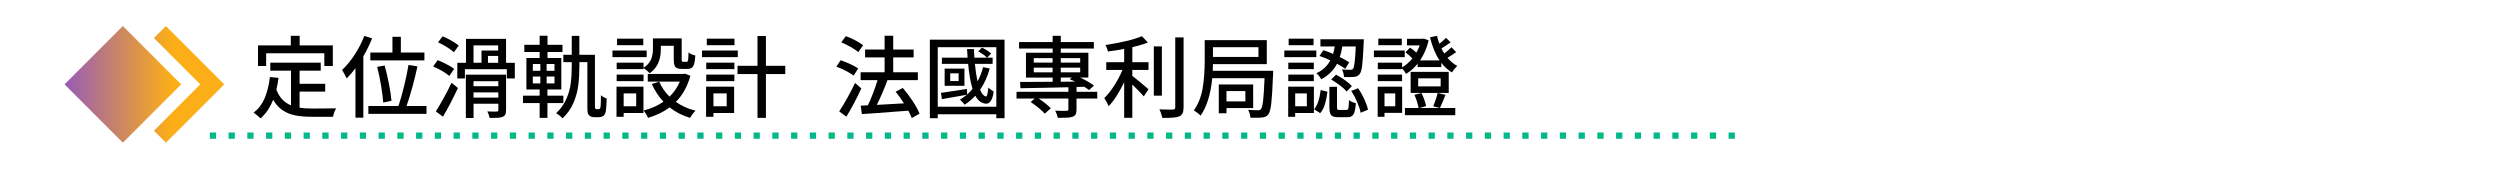 <?xml version="1.0" encoding="utf-8"?>
<!-- Generator: Adobe Illustrator 25.2.0, SVG Export Plug-In . SVG Version: 6.00 Build 0)  -->
<svg version="1.1" id="Layer_1" xmlns="http://www.w3.org/2000/svg" xmlns:xlink="http://www.w3.org/1999/xlink" x="0px" y="0px"
	 width="1200px" height="81px" viewBox="0 0 1200 81" style="enable-background:new 0 0 1200 81;" xml:space="preserve">
<style type="text/css">
	.st0{fill:none;}
	.st1{enable-background:new    ;}
	.st2{fill:none;stroke:#00B987;stroke-width:3;stroke-miterlimit:10;stroke-dasharray:3,6;}
	.st3{fill:url(#SVGID_1_);}
	.st4{fill:url(#SVGID_2_);}
	.st5{fill:url(#SVGID_3_);}
	.st6{fill:url(#SVGID_4_);}
</style>
<rect x="121.55" y="10.49" class="st0" width="793.62" height="115.56"/>
<g id="New_Symbol_2">
	<g class="st1">
		<path d="M143.78,51.71c1.89,0.26,3.91,0.39,6.06,0.39c6.05,0,9.89-0.03,11.52-0.09c-0.32,0.46-0.62,1.1-0.92,1.91
			c-0.3,0.82-0.49,1.53-0.58,2.13h-10.23c-3.04,0-5.68-0.22-7.93-0.67c-2.25-0.45-4.26-1.26-6.04-2.45
			c-1.78-1.19-3.3-2.87-4.56-5.05c-1.46,3.76-3.48,6.74-6.06,8.94c-0.32-0.34-0.82-0.8-1.5-1.38c-0.69-0.57-1.29-1.03-1.81-1.38
			c2.26-1.69,4.01-3.96,5.25-6.82c1.23-2.85,2.09-6.27,2.58-10.26l4.13,0.39c-0.26,2.01-0.6,3.88-1.03,5.63
			c0.72,1.92,1.66,3.5,2.84,4.73c1.17,1.23,2.56,2.18,4.17,2.84V33.91h-9.93v-3.83h24.21v3.83h-10.15v6.32h12.3v3.74h-12.3V51.71z
			 M127.75,25.57v6.11h-3.91v-9.89h15.74v-4.6h4.26v4.6h15.91v9.89h-4.08v-6.11H127.75z"/>
		<path d="M178.61,18.43c-1.15,2.9-2.55,5.76-4.21,8.6v29.45h-3.78V32.75c-1.46,1.92-2.87,3.55-4.21,4.9
			c-0.2-0.46-0.52-1.1-0.97-1.91c-0.44-0.82-0.85-1.54-1.23-2.17c2.12-1.98,4.13-4.41,6.02-7.31c1.89-2.9,3.44-5.91,4.64-9.03
			L178.61,18.43z M204.72,50.89v3.78h-27.91v-3.78h14.45c0.89-2.64,1.79-5.83,2.71-9.57c0.92-3.74,1.62-7.13,2.11-10.17l4.3,0.73
			c-0.72,3.3-1.55,6.67-2.49,10.11c-0.95,3.44-1.86,6.41-2.75,8.9H204.72z M177.75,25.22h10.62v-7.57h4.04v7.57h11.31v3.78h-25.97
			V25.22z M183.95,49.22c-0.14-2.18-0.49-4.89-1.03-8.13c-0.54-3.24-1.18-6.23-1.89-8.99l3.61-0.65c0.77,2.81,1.47,5.8,2.09,8.99
			c0.62,3.18,1.01,5.82,1.18,7.91L183.95,49.22z"/>
		<path d="M215.68,36.45c-0.8-0.72-1.95-1.51-3.44-2.37c-1.49-0.86-2.94-1.59-4.34-2.19l2.19-3.01c1.4,0.54,2.86,1.21,4.36,2
			c1.5,0.79,2.69,1.51,3.55,2.17L215.68,36.45z M209.19,53.47c1.12-1.75,2.38-3.88,3.78-6.41c1.4-2.52,2.67-4.97,3.78-7.35
			l3.05,2.54c-2.35,5.05-4.74,9.63-7.18,13.76L209.19,53.47z M217.87,25.09c-0.77-0.75-1.89-1.57-3.33-2.47
			c-1.45-0.9-2.87-1.67-4.28-2.3l2.19-2.88c1.38,0.54,2.8,1.24,4.28,2.09c1.48,0.85,2.63,1.63,3.46,2.34L217.87,25.09z M242.9,30.13
			h4.21v7.52h-3.83v-4.43h-20.12v4.43h-3.65v-7.52h4.17V18.65h19.22V30.13z M242.9,52.83c0,0.95-0.12,1.66-0.34,2.13
			c-0.23,0.47-0.66,0.84-1.29,1.1c-0.57,0.26-1.3,0.42-2.19,0.47c-0.89,0.06-2.24,0.09-4.04,0.09c-0.09-0.46-0.24-0.99-0.45-1.59
			c-0.21-0.6-0.44-1.12-0.67-1.55c1.49,0.06,2.54,0.09,3.14,0.09l1.38-0.04c0.29,0,0.49-0.05,0.6-0.15c0.11-0.1,0.17-0.28,0.17-0.54
			v-3.05h-11.91v6.84h-3.7V35.84h19.31V52.83z M227.29,21.78v8.34h3.83v-5.85h8v-2.49H227.29z M239.2,38.98h-11.91v2.41h11.91V38.98
			z M227.29,46.85h11.91v-2.49h-11.91V46.85z M239.12,30.13v-3.27h-4.9v3.27H239.12z"/>
		<path d="M270.42,49.48h-7.65v7.09h-3.74v-7.09h-8v-3.57h8v-2.97h-6.36V27.85h6.36v-2.88h-7.35v-3.48h7.35v-4.34h3.78v4.34h7.18
			v3.48h-7.18v2.88h6.62v15.09h-6.67v2.97h7.65V49.48z M255.76,30.73V34h3.61v-3.27H255.76z M255.76,36.75v3.27h3.61v-3.27H255.76z
			 M266.16,34v-3.27h-3.78V34H266.16z M266.16,40.02v-3.27h-3.78v3.27H266.16z M287.23,52.4c0.34,0,0.59-0.09,0.73-0.26
			c0.2-0.31,0.31-0.72,0.34-1.2c0.11-1.26,0.16-3.01,0.13-5.25c0.66,0.63,1.59,1.16,2.79,1.59c-0.11,3.27-0.26,5.29-0.43,6.06
			c-0.2,1.09-0.6,1.86-1.2,2.32c-0.63,0.4-1.38,0.6-2.24,0.6h-2.02c-1.12,0-1.99-0.32-2.62-0.95c-0.32-0.34-0.52-0.77-0.62-1.29
			c-0.1-0.52-0.15-1.4-0.15-2.67V29.82h-3.83v1.5c0,3.58-0.18,6.8-0.54,9.65c-0.36,2.85-1.13,5.65-2.3,8.41
			c-1.18,2.75-2.92,5.23-5.25,7.44c-0.32-0.37-0.78-0.81-1.4-1.31c-0.62-0.5-1.17-0.9-1.66-1.18c2.15-2.04,3.77-4.29,4.86-6.77
			c1.09-2.48,1.8-4.99,2.13-7.53c0.33-2.54,0.49-5.44,0.49-8.71v-1.5h-4.04V26.3h4.04v-9.07h3.65v9.07h7.48v25.11
			c0,0.29,0.07,0.53,0.21,0.73c0.17,0.17,0.39,0.26,0.65,0.26H287.23z"/>
		<path d="M310.41,24.24v3.18h-16.43v-3.18H310.41z M308.86,41.61v12.64h-9.5v1.81h-3.44V41.61H308.86z M308.9,32.53
			c1.78-1.17,2.97-2.52,3.59-4.02c0.62-1.5,0.92-3.16,0.92-4.97v-5.12h13.8v10.1c0,0.49,0.04,0.8,0.13,0.95
			c0.09,0.14,0.27,0.21,0.56,0.21h1.68c0.23,0,0.4-0.11,0.52-0.32c0.11-0.22,0.2-0.63,0.26-1.25c0.06-0.62,0.1-1.6,0.13-2.95
			c0.37,0.32,0.87,0.61,1.5,0.88c0.63,0.27,1.22,0.47,1.76,0.58c-0.09,1.72-0.27,3.04-0.54,3.96c-0.27,0.92-0.66,1.56-1.16,1.94
			c-0.5,0.37-1.18,0.56-2.04,0.56h-2.75c-1,0-1.78-0.14-2.34-0.41c-0.56-0.27-0.95-0.72-1.18-1.35c-0.23-0.63-0.34-1.55-0.34-2.75
			V22h-6.19v1.59c0,5.3-1.81,9.16-5.42,11.57c-0.29-0.37-0.74-0.82-1.35-1.35c-0.62-0.53-1.13-0.92-1.53-1.18v0.56H296v-3.1h12.9
			V32.53z M296,38.94V35.8h12.9v3.14H296z M308.78,18.56v3.14h-12.6v-3.14H308.78z M305.38,44.83h-6.02v6.19h6.02V44.83z
			 M331.39,36.36c-1.38,5.05-3.7,9.23-6.97,12.56c2.75,1.92,5.89,3.33,9.42,4.21c-0.4,0.37-0.86,0.9-1.38,1.59
			c-0.52,0.69-0.92,1.3-1.2,1.85c-3.78-1.12-7.07-2.79-9.85-5.03c-2.95,2.21-6.41,3.88-10.36,5.03c-0.2-0.52-0.52-1.12-0.95-1.83
			c-0.43-0.7-0.83-1.27-1.2-1.7c3.53-0.86,6.71-2.26,9.55-4.21c-2.32-2.52-4.19-5.36-5.59-8.51l3.57-1.12
			c1.18,2.72,2.82,5.12,4.94,7.18c2.15-2.06,3.8-4.47,4.95-7.22h-15.39V35.5h17.16l0.73-0.13L331.39,36.36z"/>
		<path d="M354.14,24.24v3.18h-17.16v-3.18H354.14z M352.38,41.61v12.64h-9.93v1.81h-3.53V41.61H352.38z M339,33.18v-3.1h13.5v3.1
			H339z M339,38.94V35.8h13.5v3.14H339z M352.55,18.56v3.14h-13.29v-3.14H352.55z M348.81,44.83h-6.36v6.19h6.36V44.83z
			 M376.93,31.59v3.96h-9.29v21.03h-4.04V35.54h-9.59v-3.96h9.59V17.27h4.04v14.32H376.93z"/>
		<path d="M409.74,36.27c-0.89-0.69-2.14-1.45-3.74-2.28c-1.61-0.83-3.12-1.49-4.56-1.98l2.06-3.1c1.46,0.49,3,1.1,4.62,1.85
			c1.62,0.75,2.89,1.45,3.81,2.11L409.74,36.27z M413.44,42.42c-2.09,4.62-4.49,9.14-7.18,13.59l-3.44-2.54
			c1.15-1.75,2.42-3.87,3.83-6.36c1.4-2.49,2.67-4.92,3.78-7.27L413.44,42.42z M411.98,25.01c-0.86-0.75-2.07-1.56-3.63-2.45
			c-1.56-0.89-3.07-1.63-4.54-2.24l2.19-2.97c1.46,0.52,2.98,1.19,4.56,2.02c1.58,0.83,2.82,1.62,3.74,2.36L411.98,25.01z
			 M437.65,56.66c-0.4-1.03-0.95-2.21-1.63-3.53l-16.04,1.2c-0.4,0.03-2.49,0.17-6.28,0.43l-0.56-4.04l3.44-0.17
			c0.83-1.69,1.66-3.63,2.49-5.8c0.83-2.18,1.55-4.27,2.15-6.28h-8.13v-3.78h11.52v-7.14h-9.37v-3.78h9.37v-6.62h4.13v6.62h9.8v3.78
			h-9.8v7.14h11.83v3.78h-14.58c-1.61,4.3-3.31,8.26-5.12,11.87l13.03-0.73c-1.29-2.06-2.62-3.93-4-5.59l3.44-1.81
			c1.66,1.92,3.25,4.04,4.77,6.34c1.52,2.31,2.61,4.31,3.27,6L437.65,56.66z"/>
		<path d="M446.33,19.03h35.86v37.71h-3.96v-1.89h-28.12v1.89h-3.78V19.03z M450.12,51.24h28.12v-28.6h-28.12V51.24z M475.06,32.88
			c-1,3.78-2.54,7.18-4.6,10.19c0.77,1.95,1.71,3.03,2.79,3.23c0.49,0.17,0.87-1.25,1.16-4.26c0.31,0.32,0.72,0.66,1.23,1.03
			c0.5,0.37,0.94,0.66,1.31,0.86c-0.23,1.95-0.66,3.41-1.29,4.39c-0.63,0.98-1.4,1.46-2.32,1.46c-0.37,0-0.8-0.09-1.29-0.26
			c-1.55-0.4-2.85-1.59-3.91-3.57c-1.55,1.69-3.25,3.12-5.12,4.3c-0.23-0.32-0.58-0.73-1.05-1.25c-0.47-0.52-0.87-0.92-1.18-1.2
			c1.2-0.72,2.31-1.49,3.31-2.32c-1.69,0.29-4.46,0.77-8.3,1.46l-3.7,0.65l-0.43-3.01c2.32-0.32,6.48-0.95,12.47-1.89l0.09,2.67
			c0.95-0.83,1.81-1.73,2.58-2.71c-0.92-2.92-1.62-6.92-2.11-12h-12.6v-2.97h12.34l-0.26-4.13h3.31c0.03,1.03,0.1,2.41,0.21,4.13
			h6.06c-0.4-0.46-1-0.97-1.81-1.53c-0.8-0.56-1.62-1.04-2.45-1.44l1.85-1.85c0.83,0.37,1.66,0.82,2.47,1.35
			c0.82,0.53,1.45,1.03,1.91,1.48l-1.89,1.98h2.62v2.97h-8.51c0.31,3.18,0.73,5.99,1.25,8.43c1.12-1.98,2.01-4.26,2.67-6.84
			L475.06,32.88z M453.43,32.92h9.5v8.26h-9.5V32.92z M460.14,38.9v-3.7h-4.04v3.7H460.14z"/>
		<path d="M526.66,47.28h-9.93v5.29c0,1-0.14,1.77-0.41,2.3s-0.78,0.92-1.53,1.18c-0.66,0.23-1.49,0.37-2.49,0.43
			s-2.52,0.09-4.56,0.09c-0.09-0.49-0.25-1.06-0.49-1.72c-0.24-0.66-0.49-1.23-0.75-1.72c1.83,0.06,3.12,0.09,3.87,0.09l1.59-0.04
			c0.34-0.03,0.57-0.09,0.69-0.19c0.11-0.1,0.17-0.28,0.17-0.54v-5.16h-14.28c1.12,0.72,2.22,1.51,3.31,2.39
			c1.09,0.88,1.94,1.64,2.54,2.3l-2.92,2.58c-0.66-0.8-1.63-1.73-2.92-2.77c-1.29-1.05-2.57-1.98-3.83-2.82l1.94-1.68h-8.73v-3.23
			h24.9v-2.19c-9.06,0.23-16.74,0.39-23.05,0.47l-0.13-3.01c3.78,0,6.92-0.01,9.4-0.04c2.48-0.03,3.99-0.04,4.54-0.04h1.68v-2.02
			h-12.81V25.31h12.81v-2.02h-16.12v-3.1h16.12v-3.01h3.91v3.01h15.87v3.1h-15.87v2.02h13.24v11.91h-4c1.26,0.57,2.49,1.2,3.68,1.89
			c1.19,0.69,2.19,1.35,2.99,1.98l-2.36,2.15c-0.43-0.37-1.18-0.9-2.24-1.59l-3.74,0.09v2.32h9.93V47.28z M496.21,27.89v2.15h9.03
			v-2.15H496.21z M496.21,34.73h9.03v-2.24h-9.03V34.73z M518.49,27.89h-9.33v2.15h9.33V27.89z M518.49,34.73v-2.24h-9.33v2.24
			H518.49z M516.08,39.16c-0.89-0.43-1.76-0.8-2.62-1.12l0.99-0.82h-5.29v2.02L516.08,39.16z"/>
		<path d="M543.51,29.87h7.78v3.7h-7.78v2.84c0.92,0.69,2.21,1.73,3.87,3.12c1.66,1.39,2.97,2.5,3.91,3.33l-2.28,3.4
			c-1.46-1.66-3.3-3.55-5.5-5.68v15.95h-3.91V39.46c-1.12,2.32-2.32,4.49-3.59,6.51c-1.28,2.02-2.56,3.68-3.85,4.97
			c-0.32-0.8-1.02-2.09-2.11-3.87c1.6-1.52,3.2-3.52,4.79-6s2.9-4.98,3.93-7.5H531v-3.7h8.6v-6.41c-2.69,0.54-5.29,0.96-7.78,1.25
			c-0.09-0.43-0.24-0.95-0.47-1.55c-0.23-0.6-0.47-1.12-0.73-1.55c3.47-0.52,6.78-1.15,9.93-1.89c3.15-0.75,5.68-1.53,7.57-2.36
			l2.88,3.05c-1.95,0.77-4.44,1.52-7.48,2.24V29.87z M557.7,22.26v23.65h-3.87V22.26H557.7z M568.11,51.54
			c0,1.23-0.17,2.18-0.49,2.84c-0.33,0.66-0.87,1.16-1.61,1.5c-0.75,0.29-1.75,0.48-3.01,0.58s-2.95,0.15-5.07,0.15
			c-0.11-0.57-0.31-1.26-0.58-2.06c-0.27-0.8-0.55-1.49-0.84-2.06c1.86,0.09,3.5,0.13,4.9,0.13l1.59-0.04c0.4,0,0.69-0.08,0.86-0.24
			c0.17-0.16,0.26-0.42,0.26-0.79V17.96h4V51.54z"/>
		<path d="M611.11,34l-0.04,1.76c-0.26,6.54-0.54,11.17-0.86,13.89c-0.32,2.72-0.77,4.46-1.38,5.2c-0.4,0.52-0.85,0.89-1.33,1.12
			c-0.49,0.23-1.08,0.37-1.76,0.43c-0.69,0.09-1.65,0.13-2.88,0.13c-1.15,0-2.04-0.01-2.67-0.04c-0.03-0.57-0.14-1.22-0.34-1.93
			c-0.2-0.72-0.46-1.33-0.77-1.85c1.49,0.14,3.12,0.21,4.9,0.21c0.29,0,0.53-0.04,0.73-0.13c0.2-0.09,0.39-0.24,0.56-0.47
			c0.43-0.46,0.77-1.81,1.03-4.06c0.26-2.25,0.49-5.83,0.69-10.73h-25.11c-0.75,7.71-2.61,13.7-5.59,17.97
			c-0.34-0.37-0.86-0.82-1.55-1.35c-0.69-0.53-1.25-0.92-1.68-1.18c2.12-3.04,3.52-6.54,4.19-10.51c0.67-3.97,1.01-8.28,1.01-12.92
			V19.25h29.8v11.52h-25.84c0,0.66-0.03,1.73-0.09,3.22H611.11z M604.06,22.64h-21.84v4.69h21.84V22.64z M601.52,51.88h-12.81v2.49
			h-3.7V40.53h16.51V51.88z M597.78,43.71h-9.07v4.95h9.07V43.71z"/>
		<path d="M631.83,24.24v3.18h-15.35v-3.18H631.83z M630.67,41.61v12.64h-8.99v1.81h-3.35V41.61H630.67z M630.63,30.08v3.1h-12.25
			v-3.1H630.63z M618.38,38.94V35.8h12.25v3.14H618.38z M630.5,18.56v3.14h-11.95v-3.14H630.5z M627.28,44.83h-5.59v6.19h5.59V44.83
			z M630.76,52.44c1.58-1.75,2.64-4.83,3.18-9.24l3.23,0.82c-0.26,2.21-0.65,4.19-1.18,5.96c-0.53,1.76-1.3,3.2-2.3,4.32
			L630.76,52.44z M635.23,24.11c1.38,0.43,2.92,1.02,4.64,1.76c0.31-1,0.59-2.19,0.82-3.57h-6.88v-3.44h20.81l-0.04,1.59
			c-0.23,5.13-0.47,8.77-0.73,10.9c-0.26,2.14-0.66,3.52-1.2,4.15c-0.34,0.46-0.72,0.79-1.14,1.01c-0.42,0.21-0.94,0.35-1.57,0.41
			c-0.37,0.06-1.15,0.09-2.32,0.09c-1.09,0-1.92-0.01-2.49-0.04c-0.03-0.57-0.14-1.2-0.32-1.89s-0.42-1.28-0.71-1.76
			c1.17,0.12,2.51,0.17,4,0.17h0.26c0.26,0,0.47-0.04,0.64-0.11c0.17-0.07,0.33-0.19,0.47-0.37c0.29-0.37,0.54-1.38,0.75-3.03
			c0.22-1.65,0.39-4.21,0.54-7.68h-6.45c-0.29,1.83-0.69,3.53-1.2,5.07c1.75,0.86,3.25,1.71,4.51,2.54l-1.93,3.1
			c-0.92-0.69-2.22-1.49-3.91-2.41c-1.72,3.24-4.26,5.72-7.61,7.44c-0.23-0.46-0.57-0.97-1.01-1.55c-0.45-0.57-0.88-1.02-1.31-1.33
			c2.98-1.35,5.22-3.41,6.71-6.19c-1.75-0.83-3.48-1.53-5.2-2.11L635.23,24.11z M646.2,52.79c0.37,0,0.64-0.11,0.8-0.32
			c0.16-0.21,0.27-0.64,0.34-1.27c0.07-0.63,0.14-1.68,0.19-3.14c0.32,0.29,0.8,0.57,1.44,0.86c0.65,0.29,1.27,0.5,1.87,0.64
			c-0.14,1.81-0.36,3.18-0.65,4.13c-0.29,0.95-0.71,1.61-1.27,2c-0.56,0.39-1.33,0.58-2.3,0.58h-4.21c-1.18,0-2.06-0.14-2.67-0.43
			c-0.6-0.29-1.03-0.76-1.27-1.42c-0.24-0.66-0.37-1.61-0.37-2.84v-9.93h3.66v9.89c0,0.54,0.07,0.89,0.21,1.03s0.49,0.21,1.03,0.21
			H646.2z M641.29,35.84c1.43,0.75,2.87,1.63,4.32,2.67c1.45,1.03,2.54,1.96,3.29,2.79l-2.49,2.62c-0.72-0.86-1.79-1.83-3.2-2.9
			s-2.83-2.03-4.24-2.86L641.29,35.84z M651.87,42.34c1.12,1.58,2.11,3.32,2.99,5.22c0.87,1.91,1.47,3.61,1.78,5.1l-3.53,1.46
			c-0.26-1.46-0.81-3.17-1.66-5.14c-0.85-1.96-1.8-3.75-2.86-5.35L651.87,42.34z"/>
		<path d="M674.27,24.24v3.18h-14.79v-3.18H674.27z M673.03,41.61v12.56h-8.47v1.89h-3.27V41.61H673.03z M698.96,25.01
			c-1.41,1-2.79,1.92-4.17,2.75c1.46,1.72,3.02,3.01,4.69,3.87c-0.4,0.37-0.85,0.87-1.35,1.48c-0.5,0.62-0.9,1.17-1.18,1.66
			c-1.89-1.12-3.6-2.65-5.12-4.6v2.02h-11.39V30.6c-1.61,2.01-3.46,3.63-5.55,4.86c-0.2-0.4-0.49-0.86-0.86-1.38
			c-0.37-0.52-0.72-0.93-1.03-1.25v0.34h-11.65v-3.1h11.65v2.24c1.72-0.95,3.37-2.37,4.95-4.26c-0.92-0.95-2.02-1.92-3.31-2.92
			l2.15-2.28c1.17,0.77,2.19,1.58,3.05,2.41c0.69-1.17,1.23-2.34,1.63-3.48h-6.11v-3.14h7.48l0.64-0.13l2.28,0.86
			c-0.83,3.53-2.21,6.74-4.13,9.63H691c-1.95-2.87-3.48-6.56-4.6-11.09l3.35-0.73c0.31,1.32,0.7,2.59,1.16,3.83
			c1.43-1.18,2.49-2.12,3.18-2.84l2.19,2.15c-1.29,0.95-2.75,1.92-4.39,2.92c0.52,1.03,0.97,1.85,1.38,2.45
			c1.52-1.2,2.67-2.21,3.44-3.01L698.96,25.01z M672.98,35.8v3.14h-11.65V35.8H672.98z M672.86,18.56v3.14h-11.27v-3.14H672.86z
			 M669.72,44.83h-5.16v6.19h5.16V44.83z M698.53,51.84v3.44h-24.17v-3.44h6.58c-0.14-0.86-0.4-1.88-0.77-3.05
			c-0.37-1.18-0.79-2.26-1.25-3.27l3.4-0.86c0.49,0.95,0.94,2.01,1.35,3.2c0.42,1.19,0.7,2.21,0.84,3.07l-3.14,0.9H698.53z
			 M695.39,34.51v10.11h-18.28V34.51H695.39z M691.52,41.48v-3.87h-10.79v3.87H691.52z M693.84,45.52c-1.32,3.3-2.21,5.4-2.67,6.32
			l-3.23-0.82c0.37-0.86,0.77-1.91,1.18-3.14c0.42-1.23,0.74-2.32,0.97-3.27L693.84,45.52z"/>
	</g>
	<line class="st2" x1="100.72" y1="65.1" x2="833.59" y2="65.1"/>
</g>
<g id="XMLID_1_">
	<g>
		<linearGradient id="SVGID_1_" gradientUnits="userSpaceOnUse" x1="18.609" y1="40.5" x2="141.351" y2="40.5">
			<stop  offset="0" style="stop-color:#7F47DD"/>
			<stop  offset="0.517" style="stop-color:#FBAE17"/>
			<stop  offset="1" style="stop-color:#FBAE17"/>
		</linearGradient>
		<polygon class="st3" points="86.97,40.5 58.97,68.5 30.97,40.5 58.97,12.5 		"/>
		<linearGradient id="SVGID_2_" gradientUnits="userSpaceOnUse" x1="18.609" y1="40.5" x2="141.351" y2="40.5">
			<stop  offset="0" style="stop-color:#7F47DD"/>
			<stop  offset="0.517" style="stop-color:#FBAE17"/>
			<stop  offset="1" style="stop-color:#FBAE17"/>
		</linearGradient>
		<polygon class="st4" points="79.64,12.5 73.88,18.26 96.12,40.5 73.88,62.74 79.64,68.5 107.64,40.5 		"/>
	</g>
</g>
</svg>
